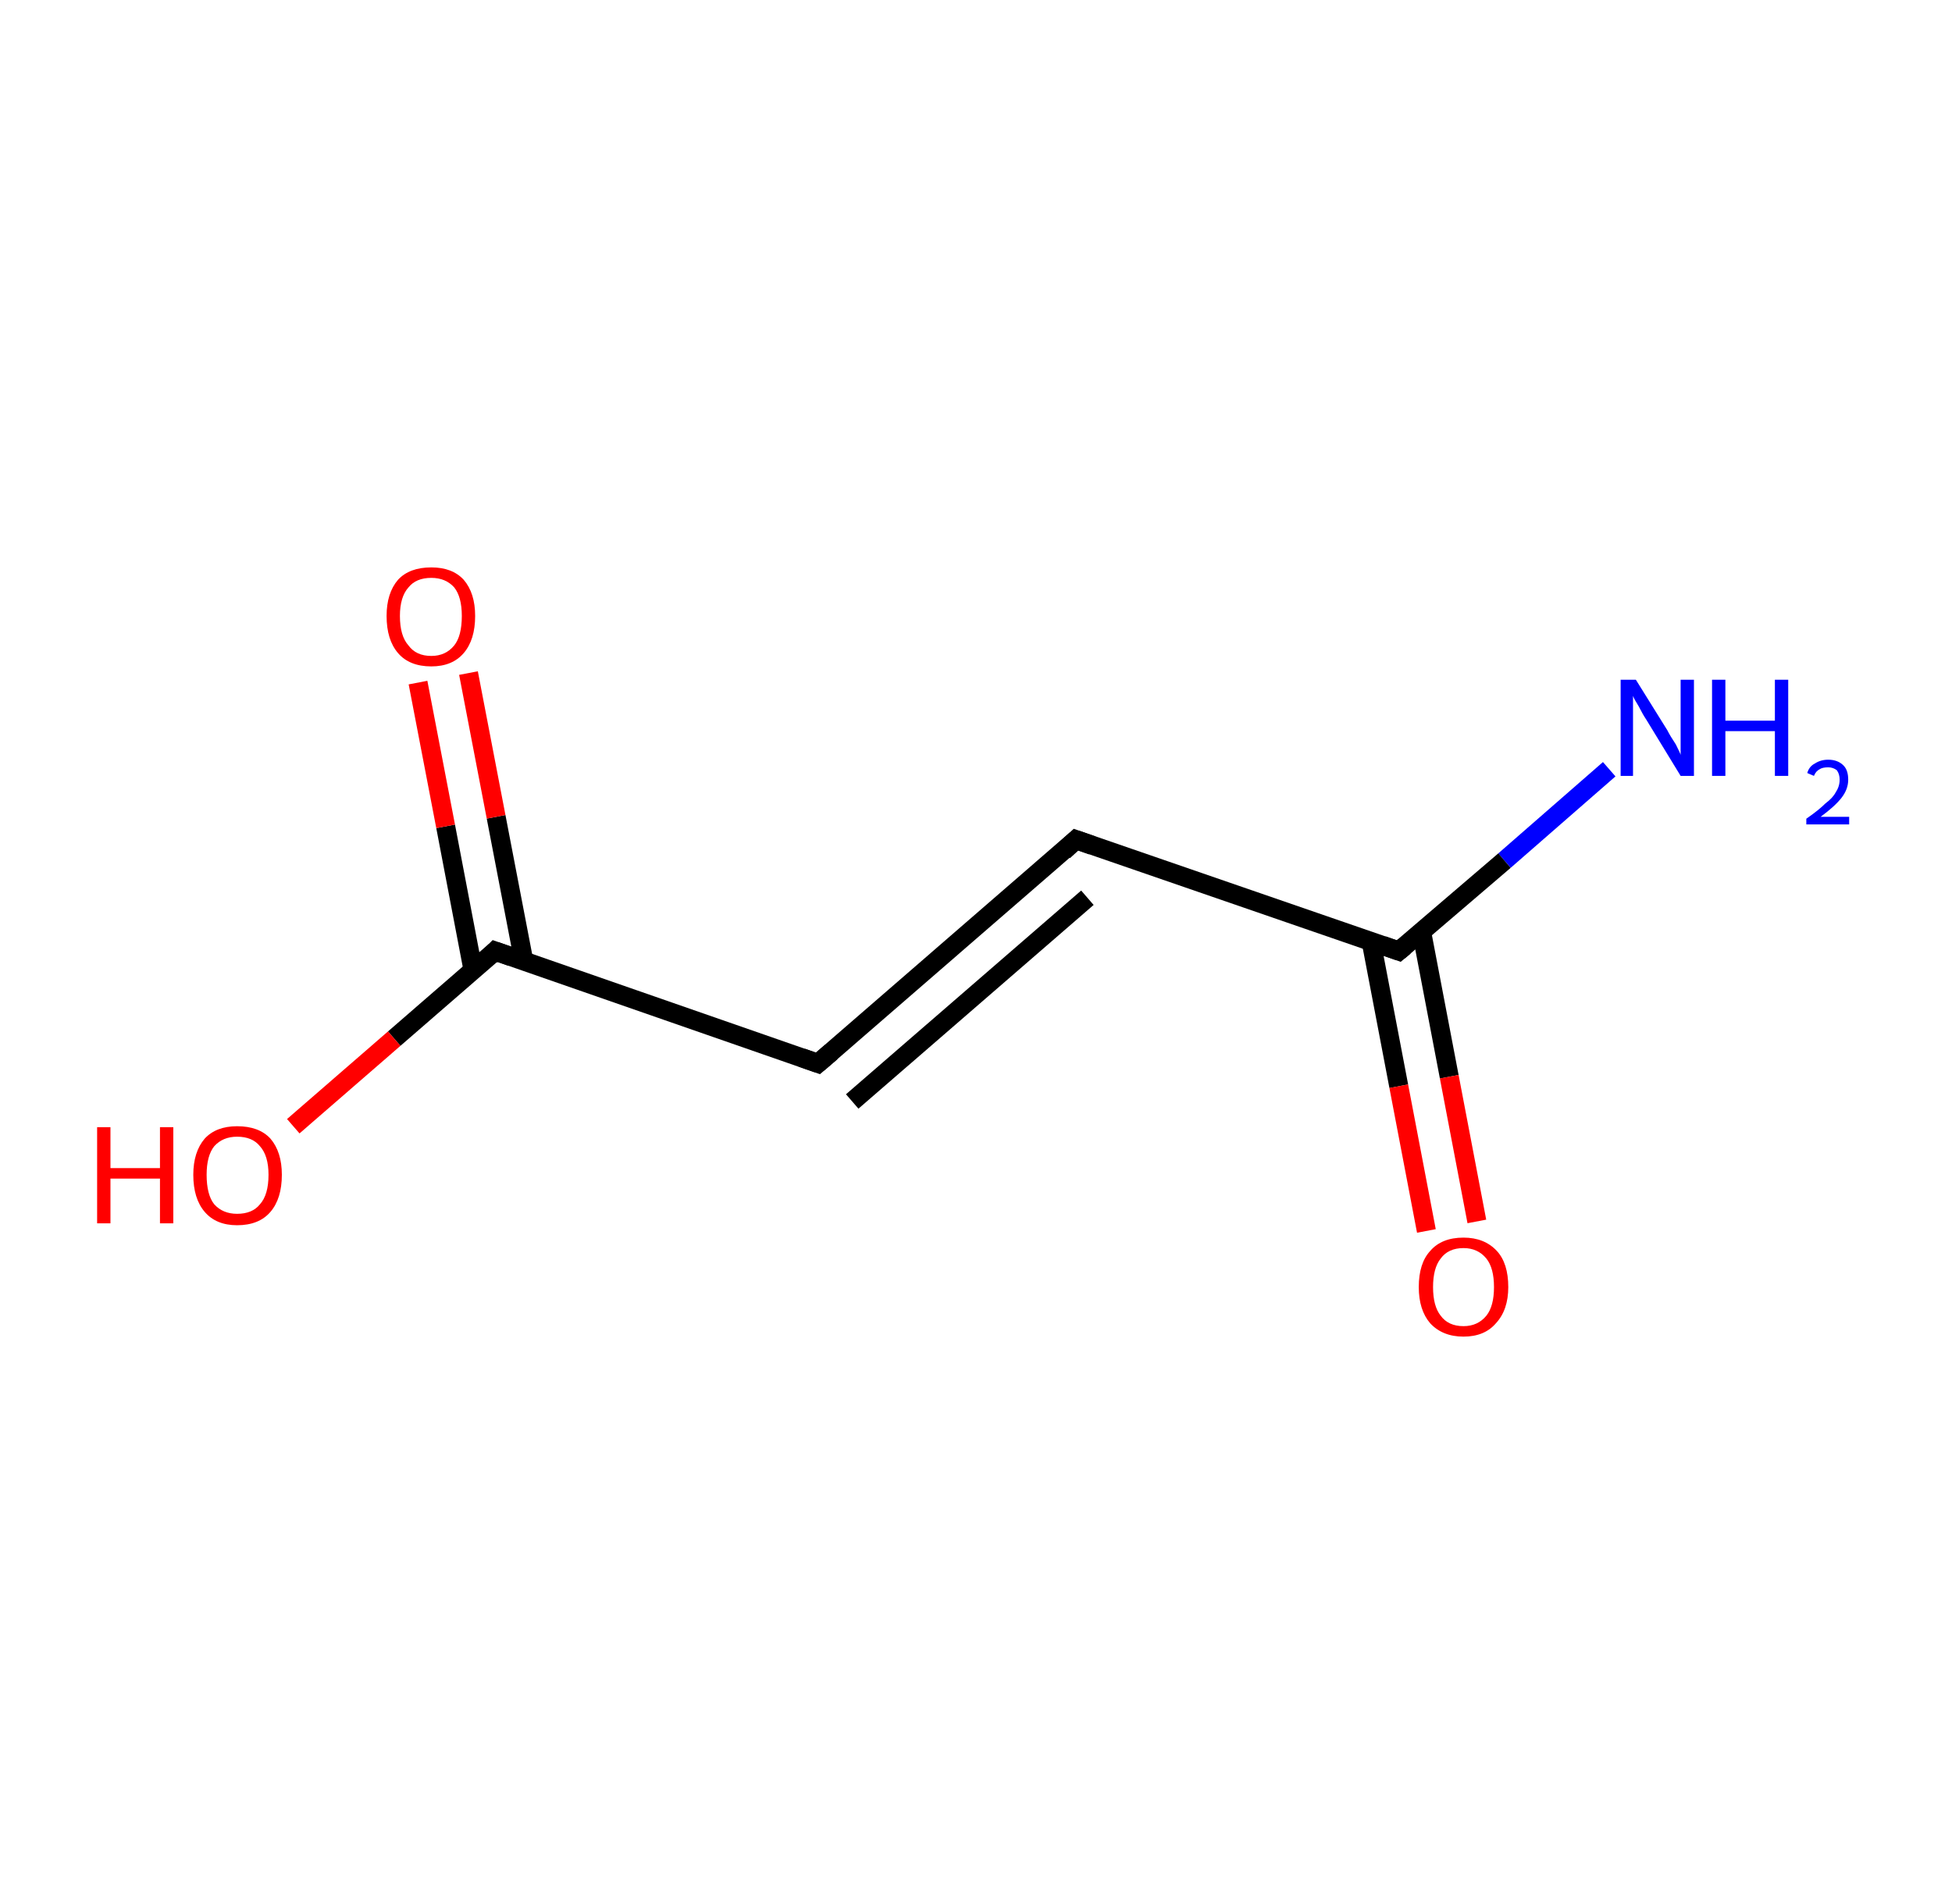 <?xml version='1.0' encoding='ASCII' standalone='yes'?>
<svg xmlns="http://www.w3.org/2000/svg" xmlns:rdkit="http://www.rdkit.org/xml" xmlns:xlink="http://www.w3.org/1999/xlink" version="1.1" baseProfile="full" xml:space="preserve" width="205px" height="200px" viewBox="0 0 205 200">
<!-- END OF HEADER -->
<rect style="opacity:1.0;fill:#FFFFFF;stroke:none" width="205.0" height="200.0" x="0.0" y="0.0"> </rect>
<path class="bond-0 atom-0 atom-1" d="M 169.0,80.8 L 158.0,90.4" style="fill:none;fill-rule:evenodd;stroke:#0000FF;stroke-width:2.0px;stroke-linecap:butt;stroke-linejoin:miter;stroke-opacity:1"/>
<path class="bond-0 atom-0 atom-1" d="M 158.0,90.4 L 146.9,99.9" style="fill:none;fill-rule:evenodd;stroke:#000000;stroke-width:2.0px;stroke-linecap:butt;stroke-linejoin:miter;stroke-opacity:1"/>
<path class="bond-1 atom-1 atom-2" d="M 144.0,98.9 L 146.9,114.1" style="fill:none;fill-rule:evenodd;stroke:#000000;stroke-width:2.0px;stroke-linecap:butt;stroke-linejoin:miter;stroke-opacity:1"/>
<path class="bond-1 atom-1 atom-2" d="M 146.9,114.1 L 149.8,129.3" style="fill:none;fill-rule:evenodd;stroke:#FF0000;stroke-width:2.0px;stroke-linecap:butt;stroke-linejoin:miter;stroke-opacity:1"/>
<path class="bond-1 atom-1 atom-2" d="M 149.3,97.9 L 152.2,113.1" style="fill:none;fill-rule:evenodd;stroke:#000000;stroke-width:2.0px;stroke-linecap:butt;stroke-linejoin:miter;stroke-opacity:1"/>
<path class="bond-1 atom-1 atom-2" d="M 152.2,113.1 L 155.1,128.3" style="fill:none;fill-rule:evenodd;stroke:#FF0000;stroke-width:2.0px;stroke-linecap:butt;stroke-linejoin:miter;stroke-opacity:1"/>
<path class="bond-2 atom-1 atom-3" d="M 146.9,99.9 L 113.0,88.2" style="fill:none;fill-rule:evenodd;stroke:#000000;stroke-width:2.0px;stroke-linecap:butt;stroke-linejoin:miter;stroke-opacity:1"/>
<path class="bond-3 atom-3 atom-4" d="M 113.0,88.2 L 85.9,111.7" style="fill:none;fill-rule:evenodd;stroke:#000000;stroke-width:2.0px;stroke-linecap:butt;stroke-linejoin:miter;stroke-opacity:1"/>
<path class="bond-3 atom-3 atom-4" d="M 114.2,94.3 L 89.5,115.7" style="fill:none;fill-rule:evenodd;stroke:#000000;stroke-width:2.0px;stroke-linecap:butt;stroke-linejoin:miter;stroke-opacity:1"/>
<path class="bond-4 atom-4 atom-5" d="M 85.9,111.7 L 52.0,99.9" style="fill:none;fill-rule:evenodd;stroke:#000000;stroke-width:2.0px;stroke-linecap:butt;stroke-linejoin:miter;stroke-opacity:1"/>
<path class="bond-5 atom-5 atom-6" d="M 55.0,100.9 L 52.1,85.8" style="fill:none;fill-rule:evenodd;stroke:#000000;stroke-width:2.0px;stroke-linecap:butt;stroke-linejoin:miter;stroke-opacity:1"/>
<path class="bond-5 atom-5 atom-6" d="M 52.1,85.8 L 49.2,70.7" style="fill:none;fill-rule:evenodd;stroke:#FF0000;stroke-width:2.0px;stroke-linecap:butt;stroke-linejoin:miter;stroke-opacity:1"/>
<path class="bond-5 atom-5 atom-6" d="M 49.7,102.0 L 46.8,86.8" style="fill:none;fill-rule:evenodd;stroke:#000000;stroke-width:2.0px;stroke-linecap:butt;stroke-linejoin:miter;stroke-opacity:1"/>
<path class="bond-5 atom-5 atom-6" d="M 46.8,86.8 L 43.9,71.7" style="fill:none;fill-rule:evenodd;stroke:#FF0000;stroke-width:2.0px;stroke-linecap:butt;stroke-linejoin:miter;stroke-opacity:1"/>
<path class="bond-6 atom-5 atom-7" d="M 52.0,99.9 L 41.4,109.1" style="fill:none;fill-rule:evenodd;stroke:#000000;stroke-width:2.0px;stroke-linecap:butt;stroke-linejoin:miter;stroke-opacity:1"/>
<path class="bond-6 atom-5 atom-7" d="M 41.4,109.1 L 30.8,118.3" style="fill:none;fill-rule:evenodd;stroke:#FF0000;stroke-width:2.0px;stroke-linecap:butt;stroke-linejoin:miter;stroke-opacity:1"/>
<path d="M 147.5,99.4 L 146.9,99.9 L 145.2,99.3" style="fill:none;stroke:#000000;stroke-width:2.0px;stroke-linecap:butt;stroke-linejoin:miter;stroke-opacity:1;"/>
<path d="M 114.7,88.8 L 113.0,88.2 L 111.7,89.4" style="fill:none;stroke:#000000;stroke-width:2.0px;stroke-linecap:butt;stroke-linejoin:miter;stroke-opacity:1;"/>
<path d="M 87.3,110.5 L 85.9,111.7 L 84.2,111.1" style="fill:none;stroke:#000000;stroke-width:2.0px;stroke-linecap:butt;stroke-linejoin:miter;stroke-opacity:1;"/>
<path d="M 53.7,100.5 L 52.0,99.9 L 51.5,100.4" style="fill:none;stroke:#000000;stroke-width:2.0px;stroke-linecap:butt;stroke-linejoin:miter;stroke-opacity:1;"/>
<path class="atom-0" d="M 171.8 71.4 L 175.1 76.7 Q 175.4 77.3, 176.0 78.2 Q 176.5 79.2, 176.5 79.3 L 176.5 71.4 L 177.9 71.4 L 177.9 81.5 L 176.5 81.5 L 172.9 75.6 Q 172.5 75.0, 172.1 74.2 Q 171.6 73.4, 171.5 73.1 L 171.5 81.5 L 170.2 81.5 L 170.2 71.4 L 171.8 71.4 " fill="#0000FF"/>
<path class="atom-0" d="M 179.8 71.4 L 181.2 71.4 L 181.2 75.7 L 186.4 75.7 L 186.4 71.4 L 187.8 71.4 L 187.8 81.5 L 186.4 81.5 L 186.4 76.8 L 181.2 76.8 L 181.2 81.5 L 179.8 81.5 L 179.8 71.4 " fill="#0000FF"/>
<path class="atom-0" d="M 189.8 81.2 Q 190.0 80.5, 190.6 80.2 Q 191.2 79.8, 192.0 79.8 Q 193.0 79.8, 193.6 80.4 Q 194.1 80.9, 194.1 81.9 Q 194.1 82.9, 193.4 83.8 Q 192.7 84.7, 191.2 85.8 L 194.2 85.8 L 194.2 86.6 L 189.7 86.6 L 189.7 86.0 Q 191.0 85.1, 191.7 84.4 Q 192.5 83.8, 192.8 83.2 Q 193.2 82.6, 193.2 81.9 Q 193.2 81.3, 192.9 80.9 Q 192.5 80.6, 192.0 80.6 Q 191.4 80.6, 191.1 80.8 Q 190.7 81.0, 190.5 81.5 L 189.8 81.2 " fill="#0000FF"/>
<path class="atom-2" d="M 149.0 135.2 Q 149.0 132.7, 150.2 131.4 Q 151.4 130.0, 153.7 130.0 Q 155.9 130.0, 157.2 131.4 Q 158.4 132.7, 158.4 135.2 Q 158.4 137.6, 157.1 139.0 Q 155.9 140.4, 153.7 140.4 Q 151.5 140.4, 150.2 139.0 Q 149.0 137.6, 149.0 135.2 M 153.7 139.3 Q 155.2 139.3, 156.1 138.2 Q 156.9 137.2, 156.9 135.2 Q 156.9 133.2, 156.1 132.2 Q 155.2 131.1, 153.7 131.1 Q 152.1 131.1, 151.3 132.2 Q 150.5 133.2, 150.5 135.2 Q 150.5 137.2, 151.3 138.2 Q 152.1 139.3, 153.7 139.3 " fill="#FF0000"/>
<path class="atom-6" d="M 40.6 64.7 Q 40.6 62.3, 41.8 60.9 Q 43.0 59.6, 45.3 59.6 Q 47.5 59.6, 48.7 60.9 Q 49.9 62.3, 49.9 64.7 Q 49.9 67.2, 48.7 68.6 Q 47.5 70.0, 45.3 70.0 Q 43.0 70.0, 41.8 68.6 Q 40.6 67.2, 40.6 64.7 M 45.3 68.9 Q 46.8 68.9, 47.7 67.8 Q 48.5 66.8, 48.5 64.7 Q 48.5 62.7, 47.7 61.7 Q 46.8 60.7, 45.3 60.7 Q 43.7 60.7, 42.9 61.7 Q 42.0 62.7, 42.0 64.7 Q 42.0 66.8, 42.9 67.8 Q 43.7 68.9, 45.3 68.9 " fill="#FF0000"/>
<path class="atom-7" d="M 10.2 118.4 L 11.6 118.4 L 11.6 122.7 L 16.8 122.7 L 16.8 118.4 L 18.2 118.4 L 18.2 128.5 L 16.8 128.5 L 16.8 123.8 L 11.6 123.8 L 11.6 128.5 L 10.2 128.5 L 10.2 118.4 " fill="#FF0000"/>
<path class="atom-7" d="M 20.3 123.4 Q 20.3 121.0, 21.5 119.6 Q 22.7 118.3, 24.9 118.3 Q 27.2 118.3, 28.4 119.6 Q 29.6 121.0, 29.6 123.4 Q 29.6 125.9, 28.4 127.3 Q 27.2 128.7, 24.9 128.7 Q 22.7 128.7, 21.5 127.3 Q 20.3 125.9, 20.3 123.4 M 24.9 127.5 Q 26.5 127.5, 27.3 126.5 Q 28.2 125.5, 28.2 123.4 Q 28.2 121.4, 27.3 120.4 Q 26.5 119.4, 24.9 119.4 Q 23.4 119.4, 22.5 120.4 Q 21.7 121.4, 21.7 123.4 Q 21.7 125.5, 22.5 126.5 Q 23.4 127.5, 24.9 127.5 " fill="#FF0000"/>
</svg>
